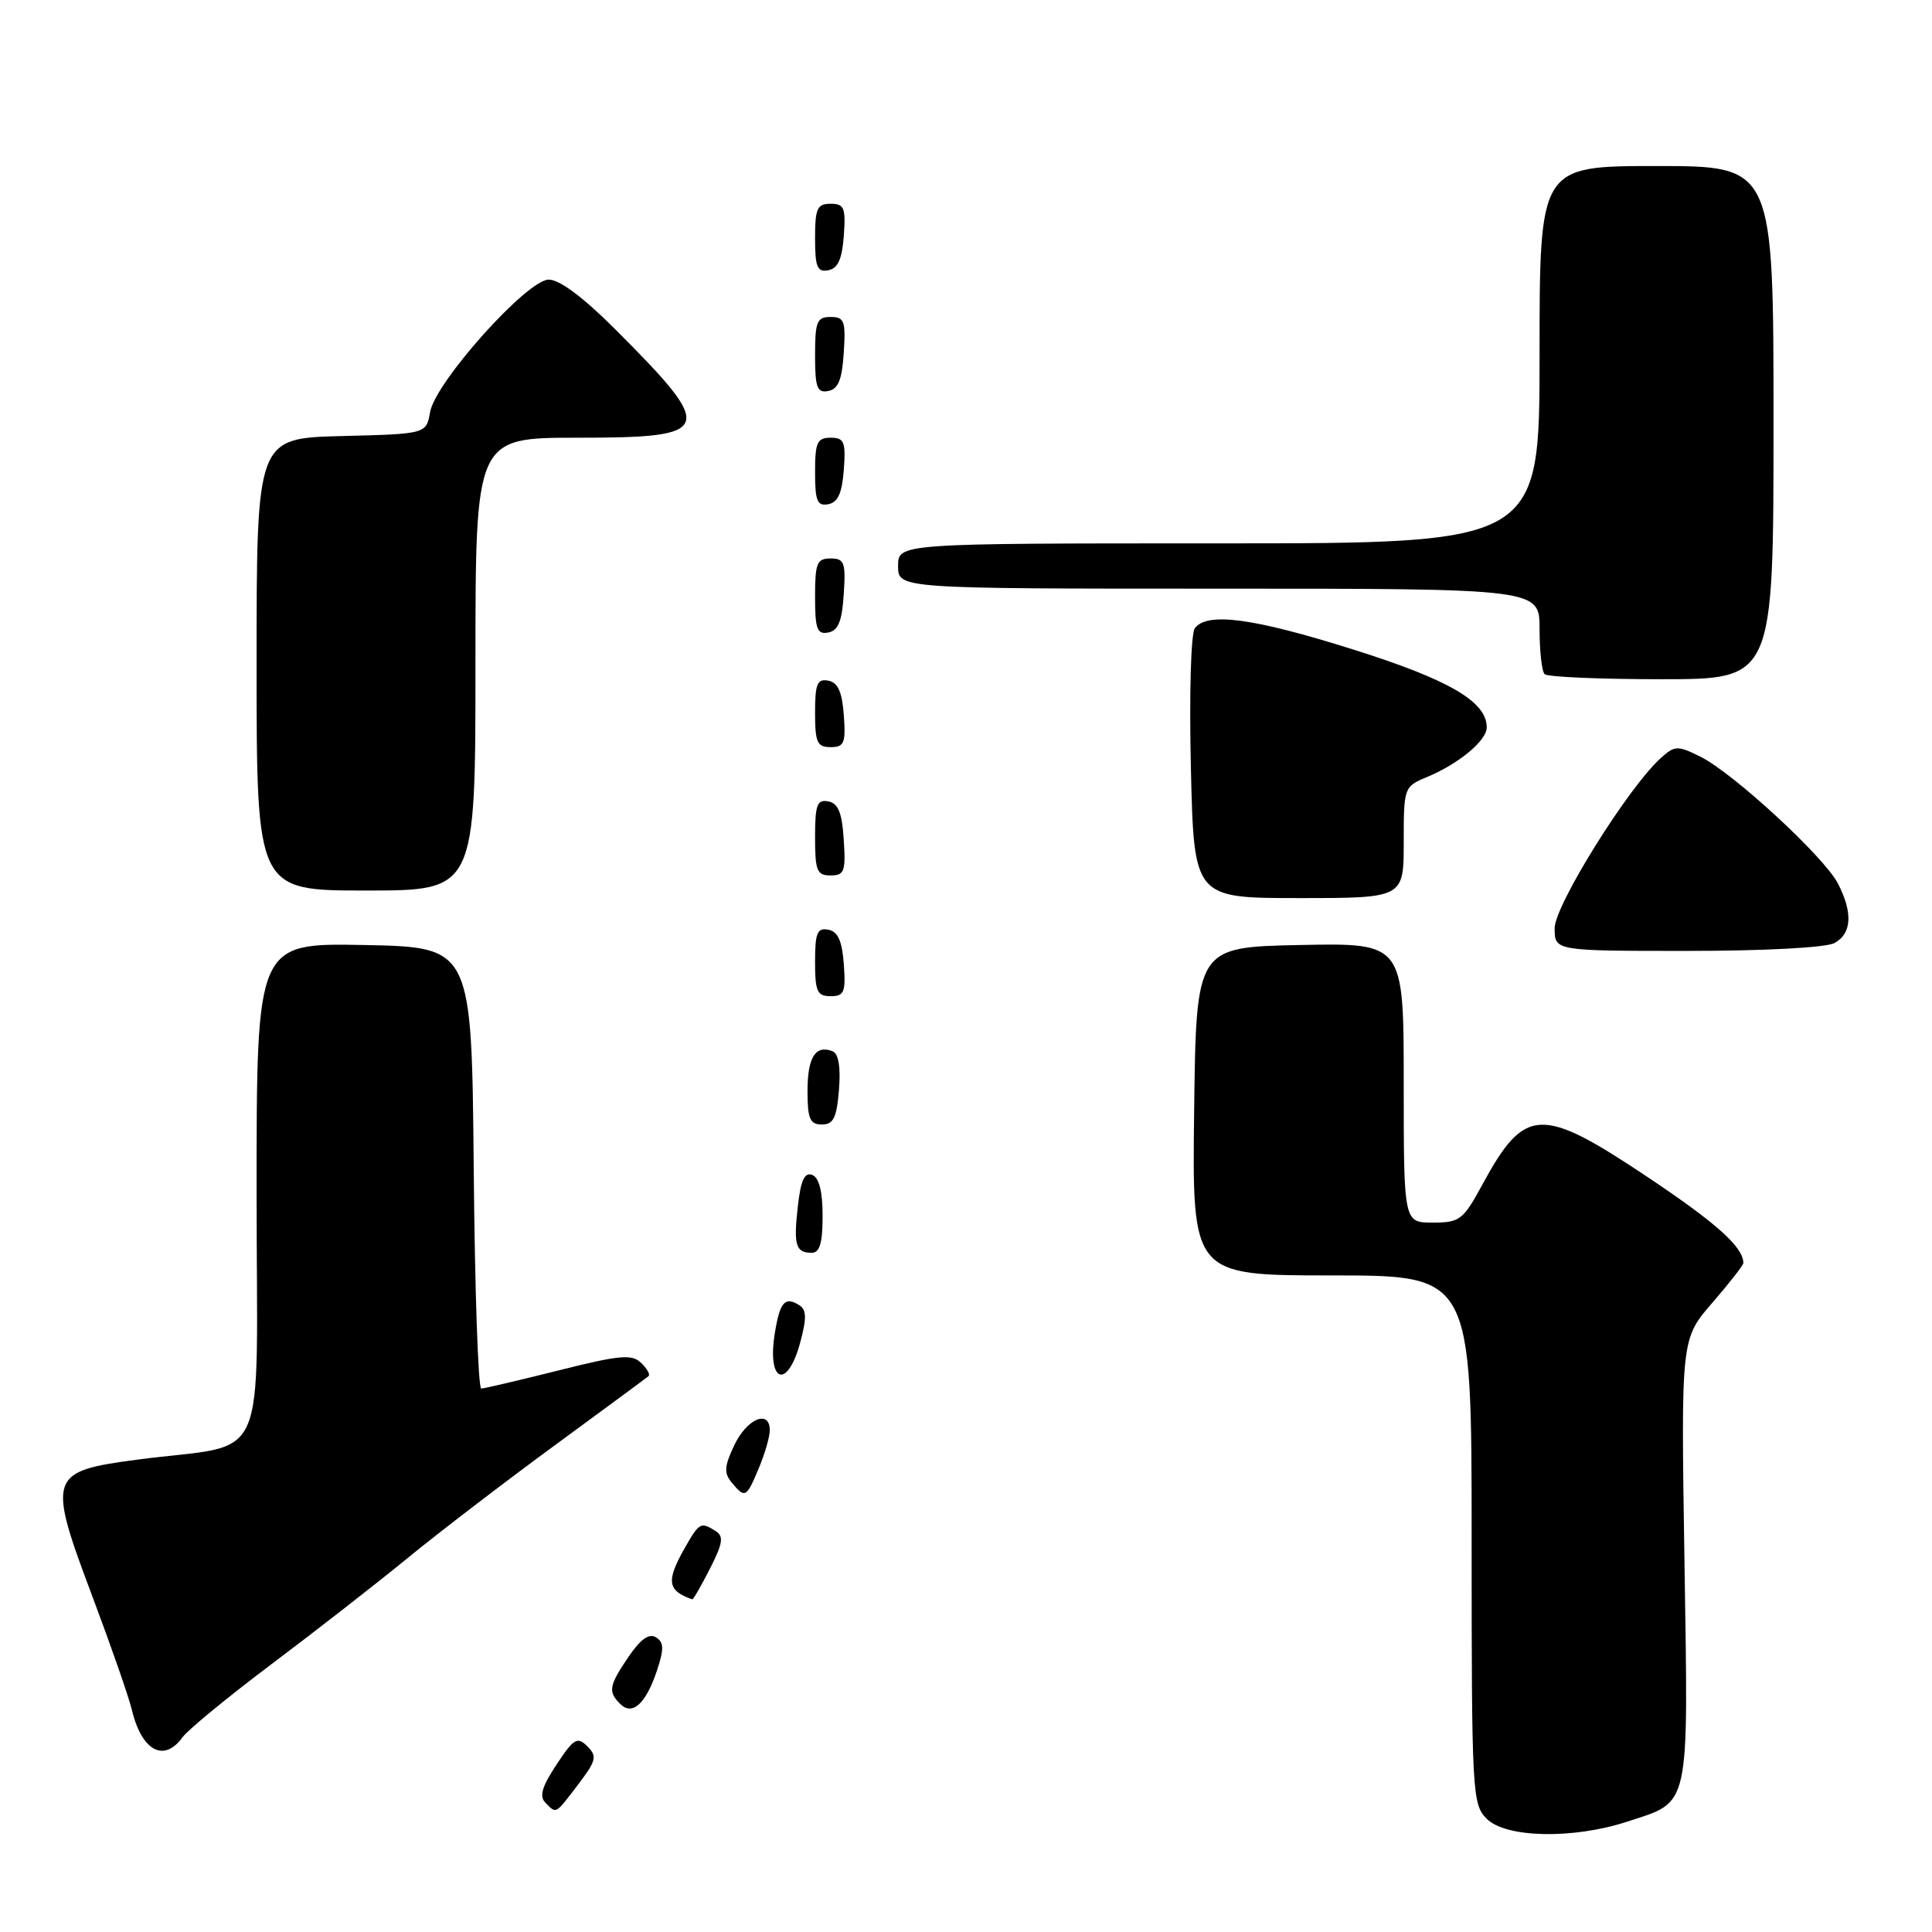 <?xml version="1.0" encoding="UTF-8" standalone="no"?>
<!DOCTYPE svg PUBLIC "-//W3C//DTD SVG 1.1//EN" "http://www.w3.org/Graphics/SVG/1.1/DTD/svg11.dtd" >
<svg xmlns="http://www.w3.org/2000/svg" xmlns:xlink="http://www.w3.org/1999/xlink" version="1.1" viewBox="0 0 256 256">
 <g >
 <path fill="currentColor"
d=" M 215.57 241.39 C 224.05 238.62 223.71 240.16 223.20 206.81 C 222.74 177.42 222.74 177.42 226.87 172.65 C 229.14 170.03 231.00 167.65 231.00 167.37 C 231.00 165.26 227.54 162.14 218.44 156.05 C 204.14 146.49 202.07 146.58 196.39 157.02 C 193.87 161.66 193.42 162.00 189.84 162.00 C 186.00 162.00 186.00 162.00 186.00 143.47 C 186.00 124.94 186.00 124.94 172.25 125.22 C 158.50 125.50 158.50 125.50 158.23 147.25 C 157.96 169.00 157.96 169.00 176.48 169.00 C 195.00 169.00 195.00 169.00 195.00 204.00 C 195.00 237.67 195.08 239.08 197.00 241.00 C 199.54 243.54 208.43 243.72 215.57 241.39 Z  M 76.61 236.45 C 79.01 233.29 79.15 232.72 77.83 231.40 C 76.50 230.07 76.04 230.34 73.74 233.82 C 71.81 236.73 71.43 238.03 72.27 238.87 C 73.76 240.36 73.52 240.50 76.61 236.45 Z  M 24.19 230.19 C 24.91 229.20 30.22 224.84 36.00 220.49 C 41.78 216.15 49.88 209.83 54.00 206.46 C 58.12 203.08 66.90 196.36 73.50 191.52 C 80.10 186.68 85.70 182.55 85.94 182.34 C 86.18 182.13 85.73 181.33 84.94 180.58 C 83.71 179.40 82.08 179.56 74.00 181.59 C 68.78 182.90 64.17 183.98 63.77 183.99 C 63.36 183.99 62.91 170.84 62.77 154.75 C 62.50 125.50 62.50 125.50 48.25 125.22 C 34.00 124.95 34.00 124.95 34.00 157.93 C 34.00 195.49 35.99 191.05 18.12 193.42 C 6.44 194.96 6.24 195.60 12.25 211.56 C 14.72 218.13 17.06 224.85 17.45 226.49 C 18.76 232.00 21.71 233.62 24.19 230.19 Z  M 87.07 221.30 C 88.00 218.47 87.97 217.60 86.91 216.95 C 86.01 216.39 84.87 217.20 83.30 219.51 C 80.68 223.37 80.54 224.14 82.18 225.78 C 83.80 227.40 85.60 225.74 87.07 221.30 Z  M 94.07 207.86 C 95.78 204.51 95.92 203.57 94.84 202.88 C 92.86 201.63 92.66 201.73 90.75 205.09 C 88.24 209.50 88.42 210.78 91.73 211.92 C 91.86 211.96 92.91 210.14 94.07 207.86 Z  M 100.55 194.53 C 101.35 192.62 102.00 190.37 102.00 189.53 C 102.00 186.72 98.99 187.96 97.32 191.45 C 95.97 194.29 95.90 195.18 96.96 196.45 C 98.72 198.58 98.90 198.48 100.55 194.53 Z  M 106.04 177.86 C 106.91 174.61 106.88 173.54 105.87 172.92 C 104.00 171.76 103.34 172.53 102.67 176.63 C 101.60 183.23 104.33 184.22 106.04 177.86 Z  M 109.00 161.11 C 109.00 157.87 108.53 156.03 107.62 155.68 C 106.61 155.30 106.10 156.40 105.72 159.83 C 105.13 165.00 105.43 166.00 107.56 166.00 C 108.62 166.00 109.00 164.70 109.00 161.11 Z  M 111.17 144.38 C 111.41 141.37 111.11 139.60 110.31 139.29 C 108.05 138.42 107.00 140.10 107.00 144.56 C 107.00 148.25 107.32 149.00 108.90 149.00 C 110.44 149.00 110.87 148.12 111.17 144.38 Z  M 111.81 127.76 C 111.58 124.66 111.03 123.43 109.75 123.19 C 108.29 122.91 108.00 123.61 108.00 127.43 C 108.00 131.38 108.28 132.00 110.06 132.00 C 111.86 132.00 112.08 131.47 111.81 127.76 Z  M 243.07 124.96 C 245.37 123.73 245.54 120.94 243.53 117.06 C 241.69 113.51 229.60 102.37 225.27 100.24 C 222.27 98.76 221.90 98.78 220.05 100.46 C 215.72 104.37 206.00 119.97 206.00 122.99 C 206.00 126.00 206.00 126.00 223.57 126.00 C 233.76 126.00 241.94 125.57 243.07 124.96 Z  M 186.00 111.62 C 186.00 104.34 186.04 104.23 189.04 102.98 C 193.27 101.23 197.00 98.14 197.00 96.38 C 197.00 92.97 192.03 90.07 179.33 86.07 C 166.07 81.89 159.94 81.06 158.32 83.25 C 157.80 83.95 157.57 92.02 157.80 101.75 C 158.20 119.00 158.20 119.00 172.10 119.00 C 186.00 119.00 186.00 119.00 186.00 111.62 Z  M 63.00 88.00 C 63.00 58.00 63.00 58.00 76.53 58.00 C 94.66 58.00 94.97 57.09 81.48 43.59 C 77.25 39.36 74.10 37.02 72.69 37.05 C 69.79 37.11 57.68 50.64 56.99 54.60 C 56.48 57.50 56.48 57.50 45.24 57.78 C 34.00 58.07 34.00 58.07 34.00 88.03 C 34.00 118.00 34.00 118.00 48.50 118.00 C 63.00 118.00 63.00 118.00 63.00 88.00 Z  M 111.80 111.26 C 111.58 107.69 111.07 106.44 109.75 106.19 C 108.27 105.90 108.00 106.64 108.00 110.93 C 108.00 115.38 108.25 116.00 110.05 116.00 C 111.88 116.00 112.08 115.47 111.80 111.26 Z  M 111.81 94.76 C 111.58 91.66 111.03 90.43 109.75 90.19 C 108.29 89.91 108.00 90.61 108.00 94.43 C 108.00 98.38 108.28 99.00 110.06 99.00 C 111.86 99.00 112.08 98.47 111.81 94.76 Z  M 235.00 56.00 C 235.00 22.00 235.00 22.00 219.50 22.00 C 204.00 22.00 204.00 22.00 204.00 47.00 C 204.00 72.00 204.00 72.00 161.50 72.00 C 119.00 72.00 119.00 72.00 119.00 75.00 C 119.00 78.00 119.00 78.00 161.50 78.00 C 204.00 78.00 204.00 78.00 204.00 83.33 C 204.00 86.27 204.30 88.97 204.67 89.33 C 205.03 89.70 212.01 90.00 220.17 90.00 C 235.00 90.00 235.00 90.00 235.00 56.00 Z  M 111.80 78.74 C 112.08 74.53 111.88 74.00 110.05 74.00 C 108.25 74.00 108.00 74.62 108.00 79.07 C 108.00 83.36 108.27 84.10 109.75 83.81 C 111.07 83.56 111.58 82.31 111.80 78.74 Z  M 111.81 62.24 C 112.08 58.53 111.86 58.00 110.06 58.00 C 108.28 58.00 108.00 58.62 108.00 62.57 C 108.00 66.39 108.29 67.09 109.75 66.81 C 111.03 66.57 111.58 65.34 111.81 62.24 Z  M 111.80 46.74 C 112.08 42.53 111.88 42.00 110.05 42.00 C 108.25 42.00 108.00 42.62 108.00 47.07 C 108.00 51.36 108.27 52.10 109.75 51.81 C 111.07 51.56 111.58 50.31 111.80 46.74 Z  M 111.81 31.24 C 112.08 27.53 111.86 27.00 110.06 27.00 C 108.28 27.00 108.00 27.62 108.00 31.57 C 108.00 35.39 108.29 36.09 109.75 35.81 C 111.03 35.57 111.58 34.34 111.81 31.24 Z "/>
</g>
</svg>
